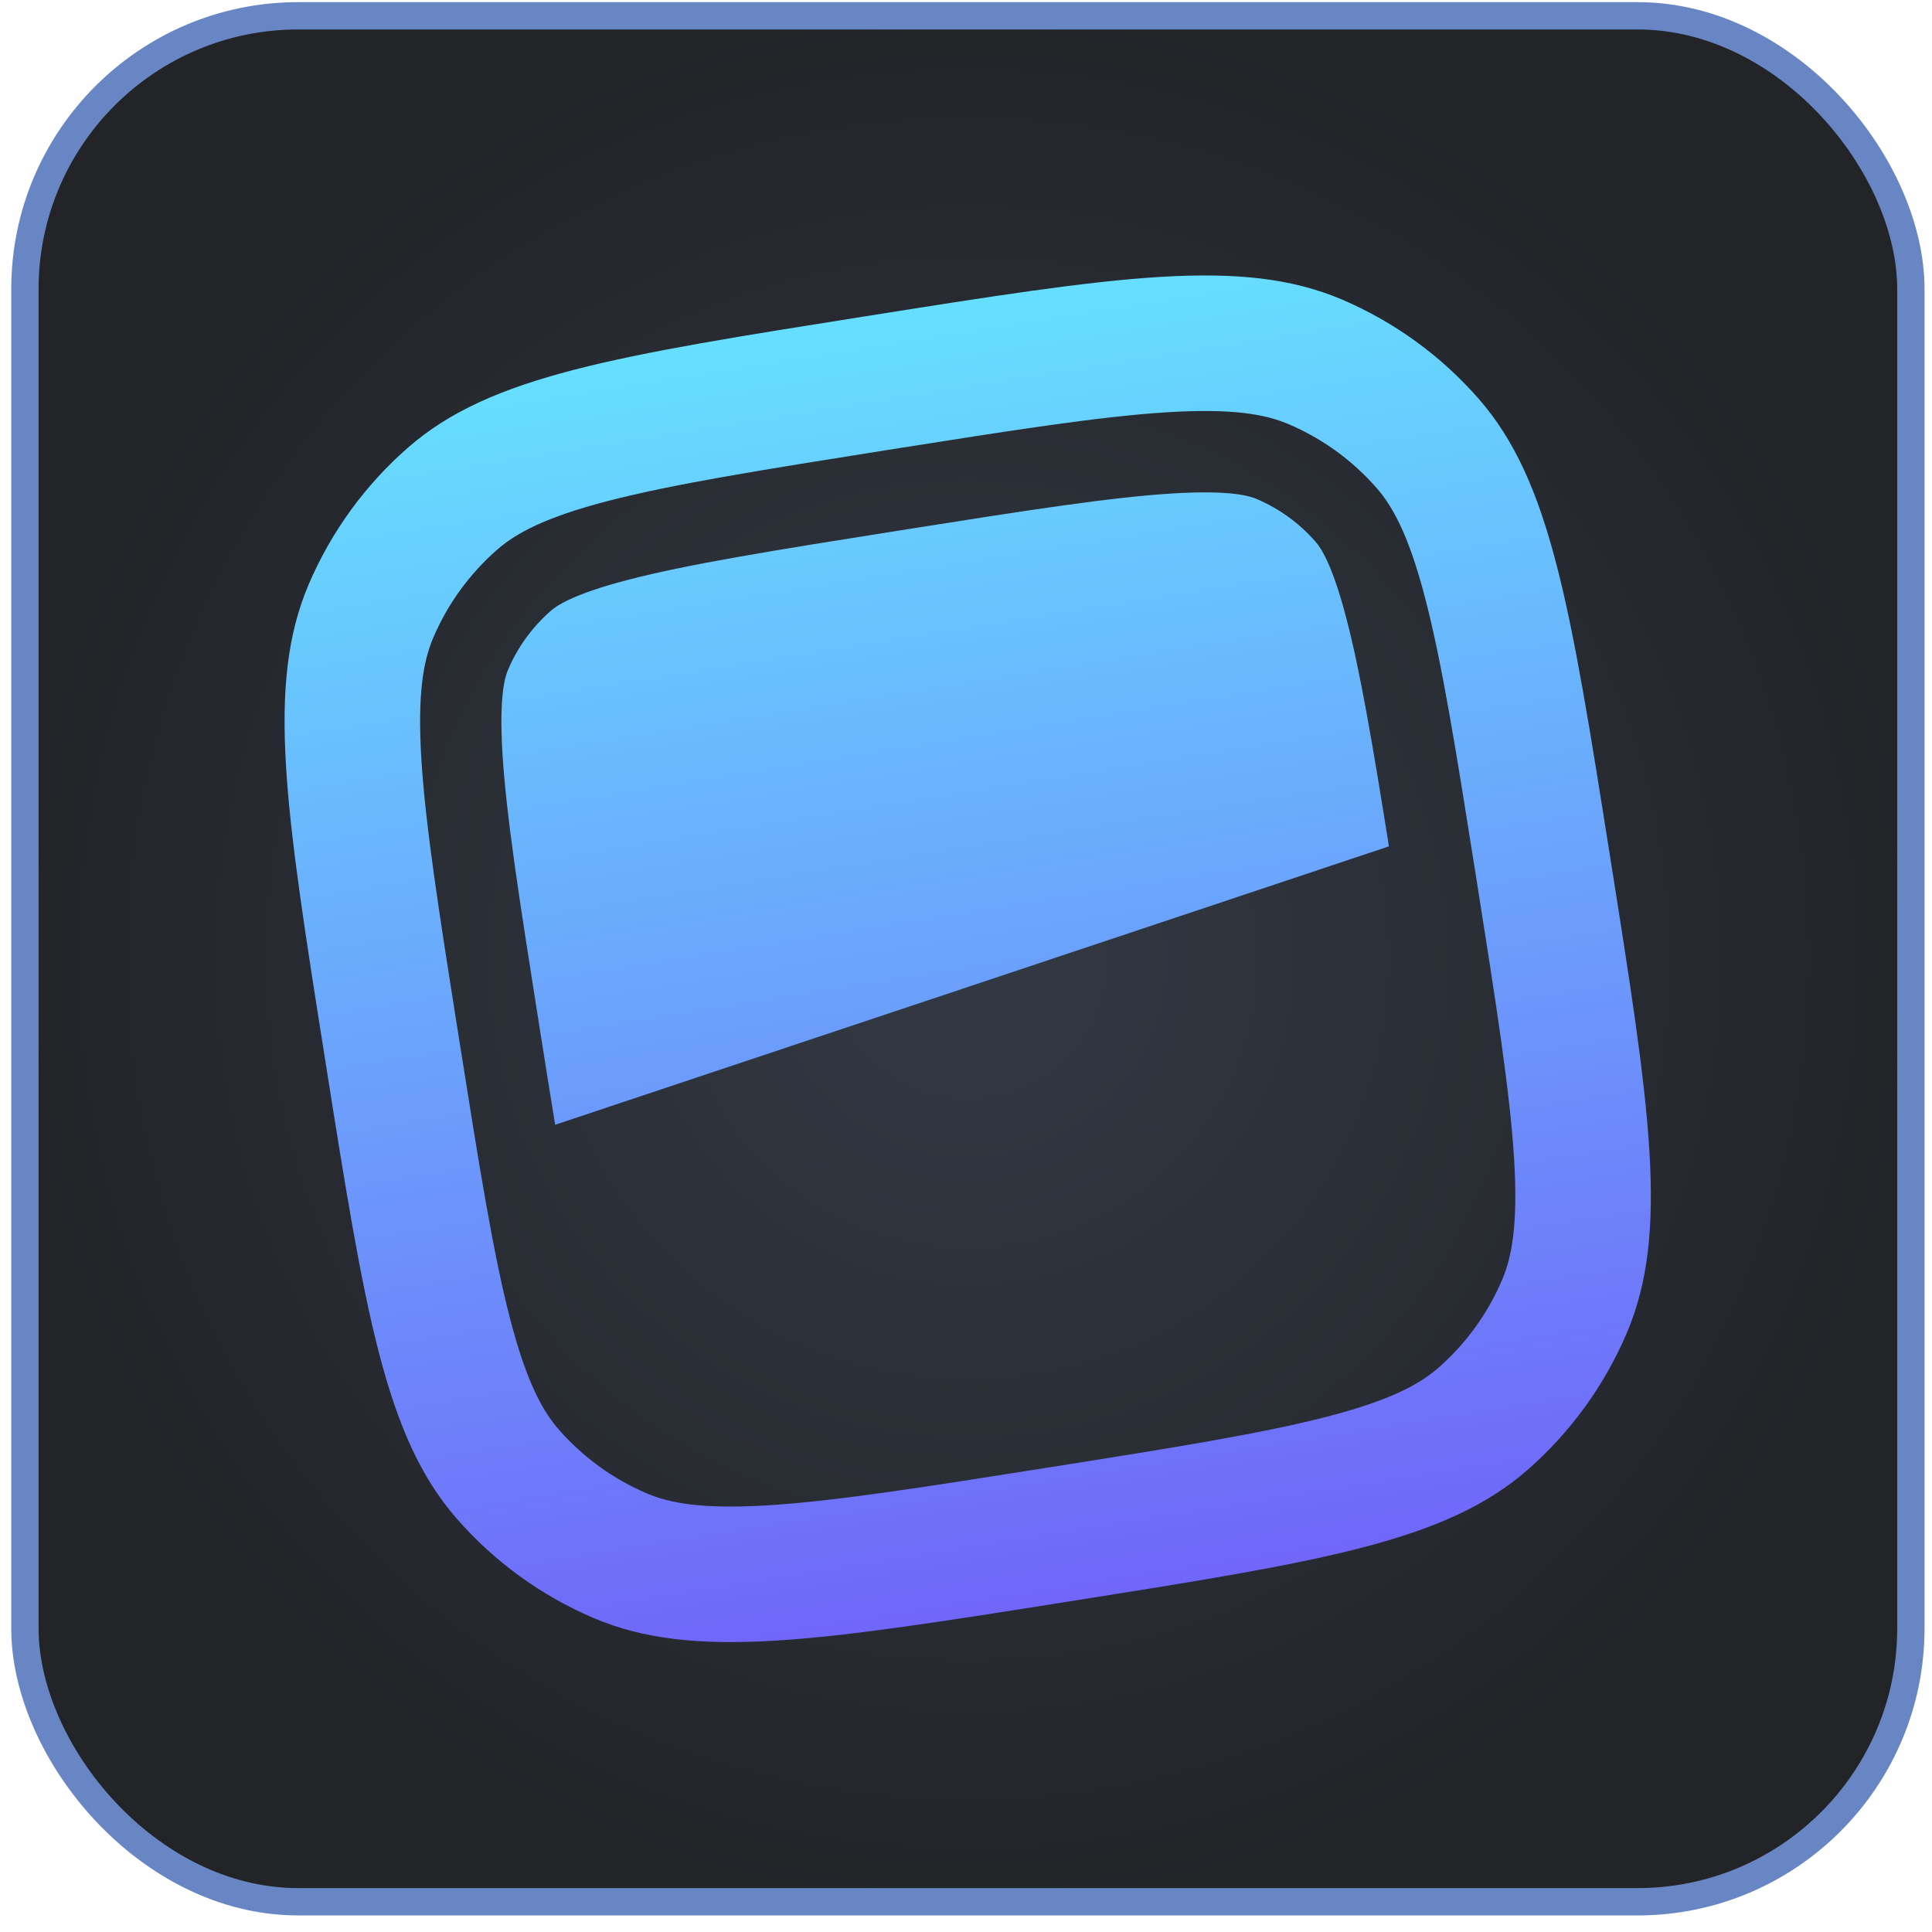 <svg width="95" height="95" viewBox="0 0 95 95" fill="none" xmlns="http://www.w3.org/2000/svg">
<rect x="1.225" y="0.777" width="92.736" height="92.736" rx="13.44" fill="url(#paint0_radial_1024_11529)"/>
<rect x="1.225" y="0.777" width="92.736" height="92.736" rx="13.44" stroke="#6886C3" stroke-width="1.344"/>
<path d="M27.298 55.307L68.297 41.617C67.478 36.492 66.894 33.069 66.217 30.456C65.489 27.646 64.911 26.894 64.684 26.633C63.894 25.729 62.909 25.013 61.804 24.541C61.485 24.405 60.59 24.088 57.696 24.262C54.634 24.447 50.614 25.073 44.248 26.081C37.884 27.089 33.866 27.738 30.898 28.507C28.09 29.236 27.336 29.815 27.076 30.042C26.172 30.834 25.458 31.817 24.986 32.922C24.849 33.241 24.532 34.136 24.706 37.032C24.891 40.094 25.517 44.116 26.525 50.483C26.807 52.268 27.061 53.864 27.298 55.307Z" fill="url(#paint1_linear_1024_11529)"/>
<path fill-rule="evenodd" clip-rule="evenodd" d="M15.994 52.149C14.045 39.833 13.068 33.674 15.181 28.73C16.283 26.151 17.951 23.854 20.062 22.009C24.11 18.474 30.266 17.5 42.578 15.549C54.894 13.595 61.053 12.621 65.997 14.733C68.574 15.835 70.87 17.504 72.714 19.615C76.251 23.664 77.225 29.822 79.174 42.141C81.126 54.457 82.1 60.617 79.987 65.559C78.886 68.138 77.219 70.435 75.108 72.281C71.061 75.818 64.903 76.792 52.588 78.743C40.276 80.695 34.118 81.669 29.176 79.556C26.599 78.454 24.303 76.786 22.459 74.675C18.922 70.626 17.945 64.467 15.994 52.149ZM37.714 74.022C41.011 73.822 45.258 73.156 51.544 72.161C57.833 71.165 62.073 70.485 65.274 69.655C68.372 68.851 69.8 68.067 70.723 67.261C72.079 66.075 73.151 64.598 73.858 62.94C74.341 61.815 74.646 60.214 74.453 57.017C74.253 53.72 73.587 49.471 72.592 43.183C71.596 36.894 70.918 32.649 70.088 29.451C69.284 26.351 68.498 24.922 67.694 24C66.508 22.643 65.032 21.571 63.376 20.862C62.25 20.379 60.649 20.075 57.453 20.268C54.155 20.468 49.91 21.133 43.624 22.129C37.336 23.127 33.093 23.805 29.894 24.634C26.794 25.439 25.368 26.224 24.446 27.029C23.089 28.215 22.016 29.692 21.308 31.349C20.827 32.475 20.523 34.075 20.716 37.272C20.915 40.572 21.579 44.819 22.577 51.107C23.572 57.395 24.251 61.64 25.08 64.839C25.885 67.939 26.668 69.368 27.475 70.29C28.66 71.647 30.136 72.719 31.793 73.427C32.919 73.91 34.515 74.215 37.714 74.022Z" fill="url(#paint2_linear_1024_11529)"/>
<defs>
<radialGradient id="paint0_radial_1024_11529" cx="0" cy="0" r="1" gradientUnits="userSpaceOnUse" gradientTransform="translate(47.593 47.145) rotate(90) scale(47.04)">
<stop stop-color="#333944"/>
<stop offset="1" stop-color="#222428"/>
</radialGradient>
<linearGradient id="paint1_linear_1024_11529" x1="40.31" y1="13.546" x2="50.977" y2="80.196" gradientUnits="userSpaceOnUse">
<stop stop-color="#66E3FF"/>
<stop offset="1" stop-color="#7064F9"/>
</linearGradient>
<linearGradient id="paint2_linear_1024_11529" x1="40.31" y1="13.545" x2="50.977" y2="80.195" gradientUnits="userSpaceOnUse">
<stop stop-color="#66E3FF"/>
<stop offset="1" stop-color="#7064F9"/>
</linearGradient>
</defs>
</svg>
